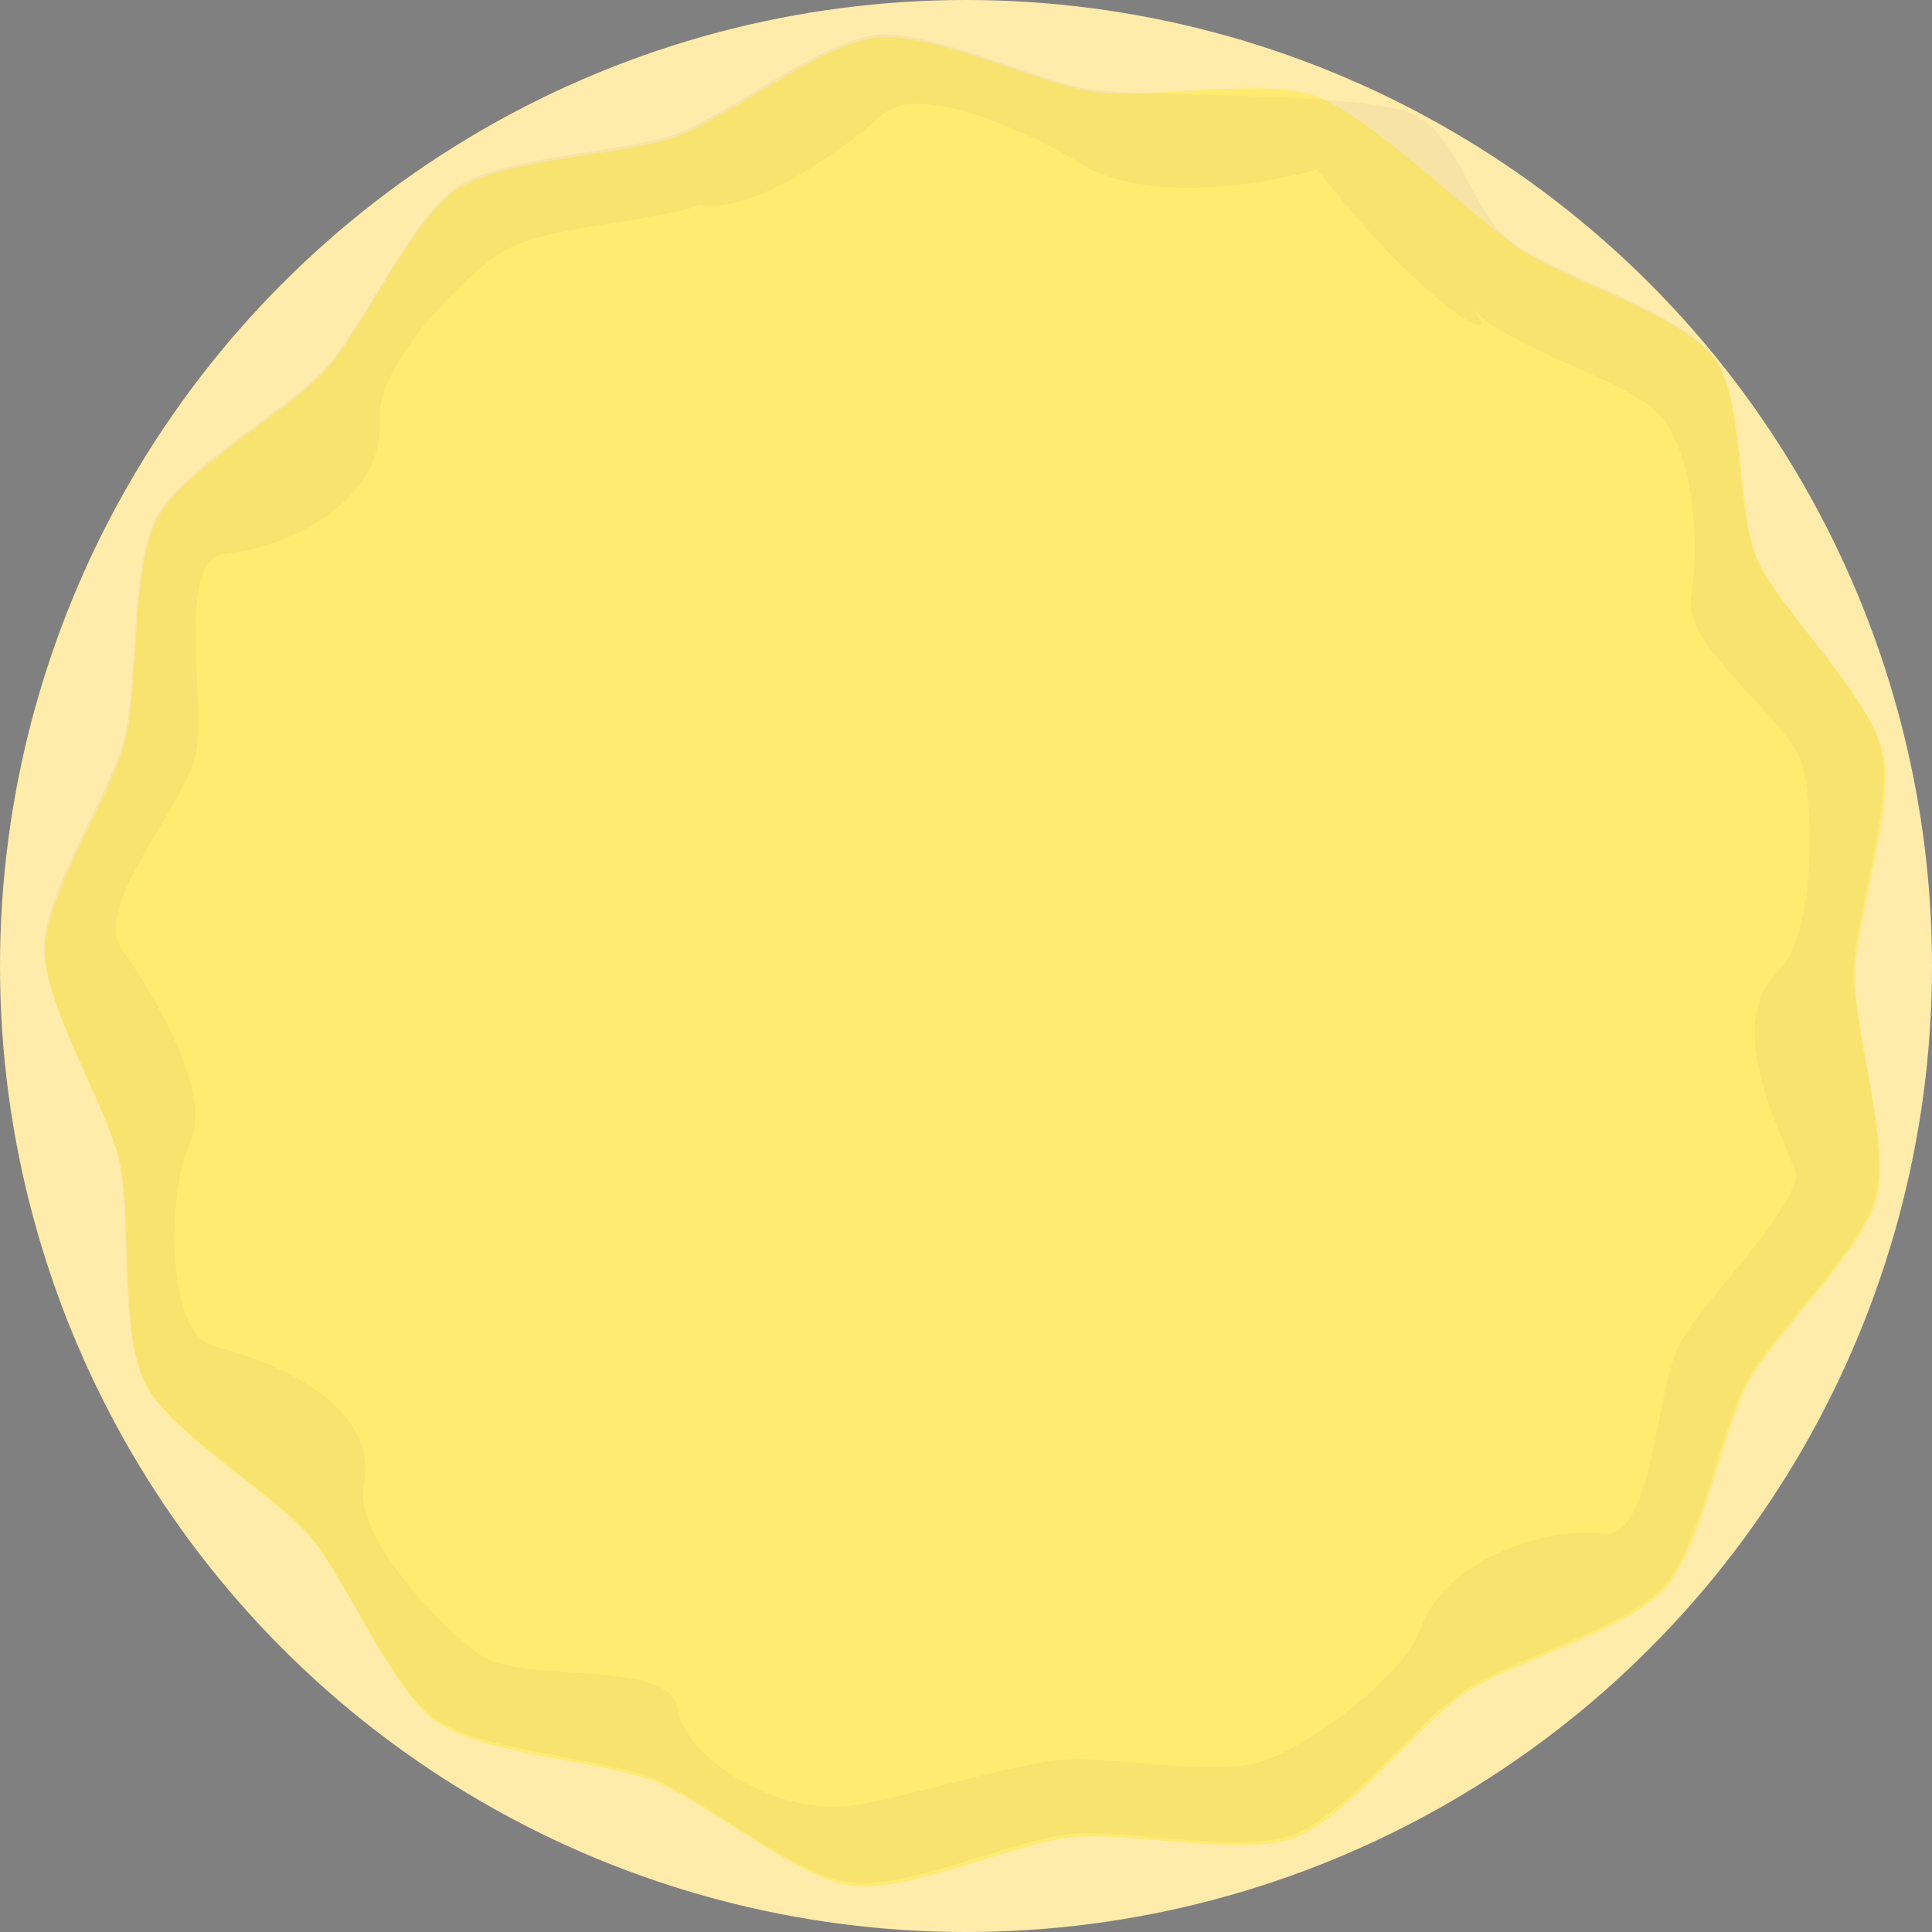<?xml version="1.0" encoding="utf-8"?>
<!-- Generator: Adobe Illustrator 27.7.0, SVG Export Plug-In . SVG Version: 6.00 Build 0)  -->
<svg version="1.1" id="Layer_1" xmlns="http://www.w3.org/2000/svg" xmlns:xlink="http://www.w3.org/1999/xlink" x="0px" y="0px"
	 viewBox="0 0 308 308" style="enable-background:new 0 0 308 308;" xml:space="preserve">
<rect x="0" y="0" width="308" height="308" fill="#808080" stroke="none"/>
<style type="text/css">
	.st0{fill:#FFEBAA;}
	.st1{fill:#FFEB70;}
	.st2{opacity:5.000000e-02;}
	.st3{fill:#53423C;}
</style>
<g id="Layer_2_00000034061511977518129220000000013567469961631893_">
	<g id="Cheese">
		<circle id="Sour_cream" class="st0" cx="154" cy="154" r="154"/>
		<path class="st1" d="M107.9,21.8c8.4-3.1,23.1-14.9,32-15.8s25.8,7.5,34.6,8.7c8.8,1.2,27.4-2.5,35.7,0.8
			c8.3,3.3,24.2,18.6,31.5,23.8s25.4,10.6,31.2,17.3c5.8,6.8,3.6,25.5,7.7,33.5c4.1,8,17.6,21.2,19.6,29.9s-4.3,26.5-4.5,35.4
			c-0.1,8.9,5.7,26.9,3.5,35.6c-2.3,8.6-16.2,21.5-20.4,29.3c-4.3,7.8-7.4,26.5-13.5,33.1c-6,6.6-24.3,11.5-31.7,16.5
			c-7.4,5-18.9,20-27.3,23.1c-8.4,3-26.8-1.1-35.7-0.1s-26,8.9-34.9,7.7c-8.8-1.2-23.3-13.5-31.6-16.7s-27.2-4.2-34.5-9.4
			s-14.3-22.7-20.2-29.5c-5.8-6.8-22.1-16.3-26.2-24.3s-2.1-26.8-4.1-35.5c-2-8.7-12-24.7-11.9-33.7c0.1-8.9,10.6-24.7,12.8-33.4
			s0.9-27.5,5.1-35.4s20.8-17,26.8-23.6s13.6-23.9,21-28.9C80.6,25.2,99.5,24.8,107.9,21.8z"/>
		<g class="st2">
			<path class="st3" d="M299.9,119.6c-2-8.7-15.6-21.9-19.6-29.9c-4-8-1.8-26.7-7.7-33.5s-23.9-12.2-31.2-17.3s-8.4-17.6-16.7-20.9
				s-41.6-2.5-50.5-3.7c-8.9-1.2-25.8-9.7-34.6-8.7c-8.8,0.9-23.6,12.8-32,15.8s-27.3,3.4-34.7,8.4c-7.4,5-15,22.3-21,28.9
				S29.3,74.4,25,82.3s-3,26.7-5.2,35.4S7.1,142.1,7,151c-0.1,8.9,9.9,25,11.9,33.7s0.1,27.5,4.1,35.5c4,8,20.3,17.6,26.2,24.3
				c5.8,6.8,12.9,24.3,20.2,29.5c7.3,5.2,26.2,6.1,34.5,9.4c8.3,3.3,22.7,15.6,31.6,16.7c8.9,1.2,26-6.8,34.9-7.7
				c8.9-0.9,27.3,3.2,35.7,0.1s19.9-18.1,27.3-23c7.4-5,25.7-9.9,31.7-16.5c6-6.6,9.2-25.3,13.5-33.1s18.2-20.6,20.4-29.3
				s-3.6-26.6-3.5-35.6C295.6,146.1,301.9,128.3,299.9,119.6z M286.5,187.4c-2.1,7.9-14.8,19.6-18.7,26.8
				c-3.9,7.2-4.2,31.4-12.3,30.3c-8.5-1.2-25,3.8-29,15.1c-2.7,7.7-17.3,18.3-25,21.1c-7.7,2.8-24.6-1-32.7-0.1
				c-8.1,0.9-23.9,5.7-31.9,7.1c-14,2.3-28.1-8.4-28.9-15.3c-1-8.1-24.9-3.8-31.5-8.6s-20.1-19-18.5-27c2.6-13-14.6-19.8-23.9-22.2
				c-7.9-2.1-7.4-25.2-3.8-32.5c3.3-6.7-3.8-20.9-10.9-30.8c-4.7-6.7,9.7-22.6,11.7-30.6S27.7,89,35.9,88.3
				c9.1-0.9,25.5-7.8,24.6-21.5c-0.5-8.2,12.4-21.9,19.2-26.4s24.1-4.9,31.8-7.7c8.2,1.4,21.9-8,29.3-14.5c6.1-5.4,24.8,3.7,31.7,8
				c5,3.1,17,6.2,37.5,0.8c16.8,21.8,31.1,29.8,24.4,21.8c5.3,6.3,22.1,10.9,28.6,15.9c7.5,5.8,7.9,22.5,6.6,30.6
				c-1.3,8.1,16.1,19.4,17.9,27.3c1.8,8,1.7,26.7-4.1,32.4C274.8,163.4,283.6,179.7,286.5,187.4z"/>
		</g>
	</g>
</g>
</svg>
